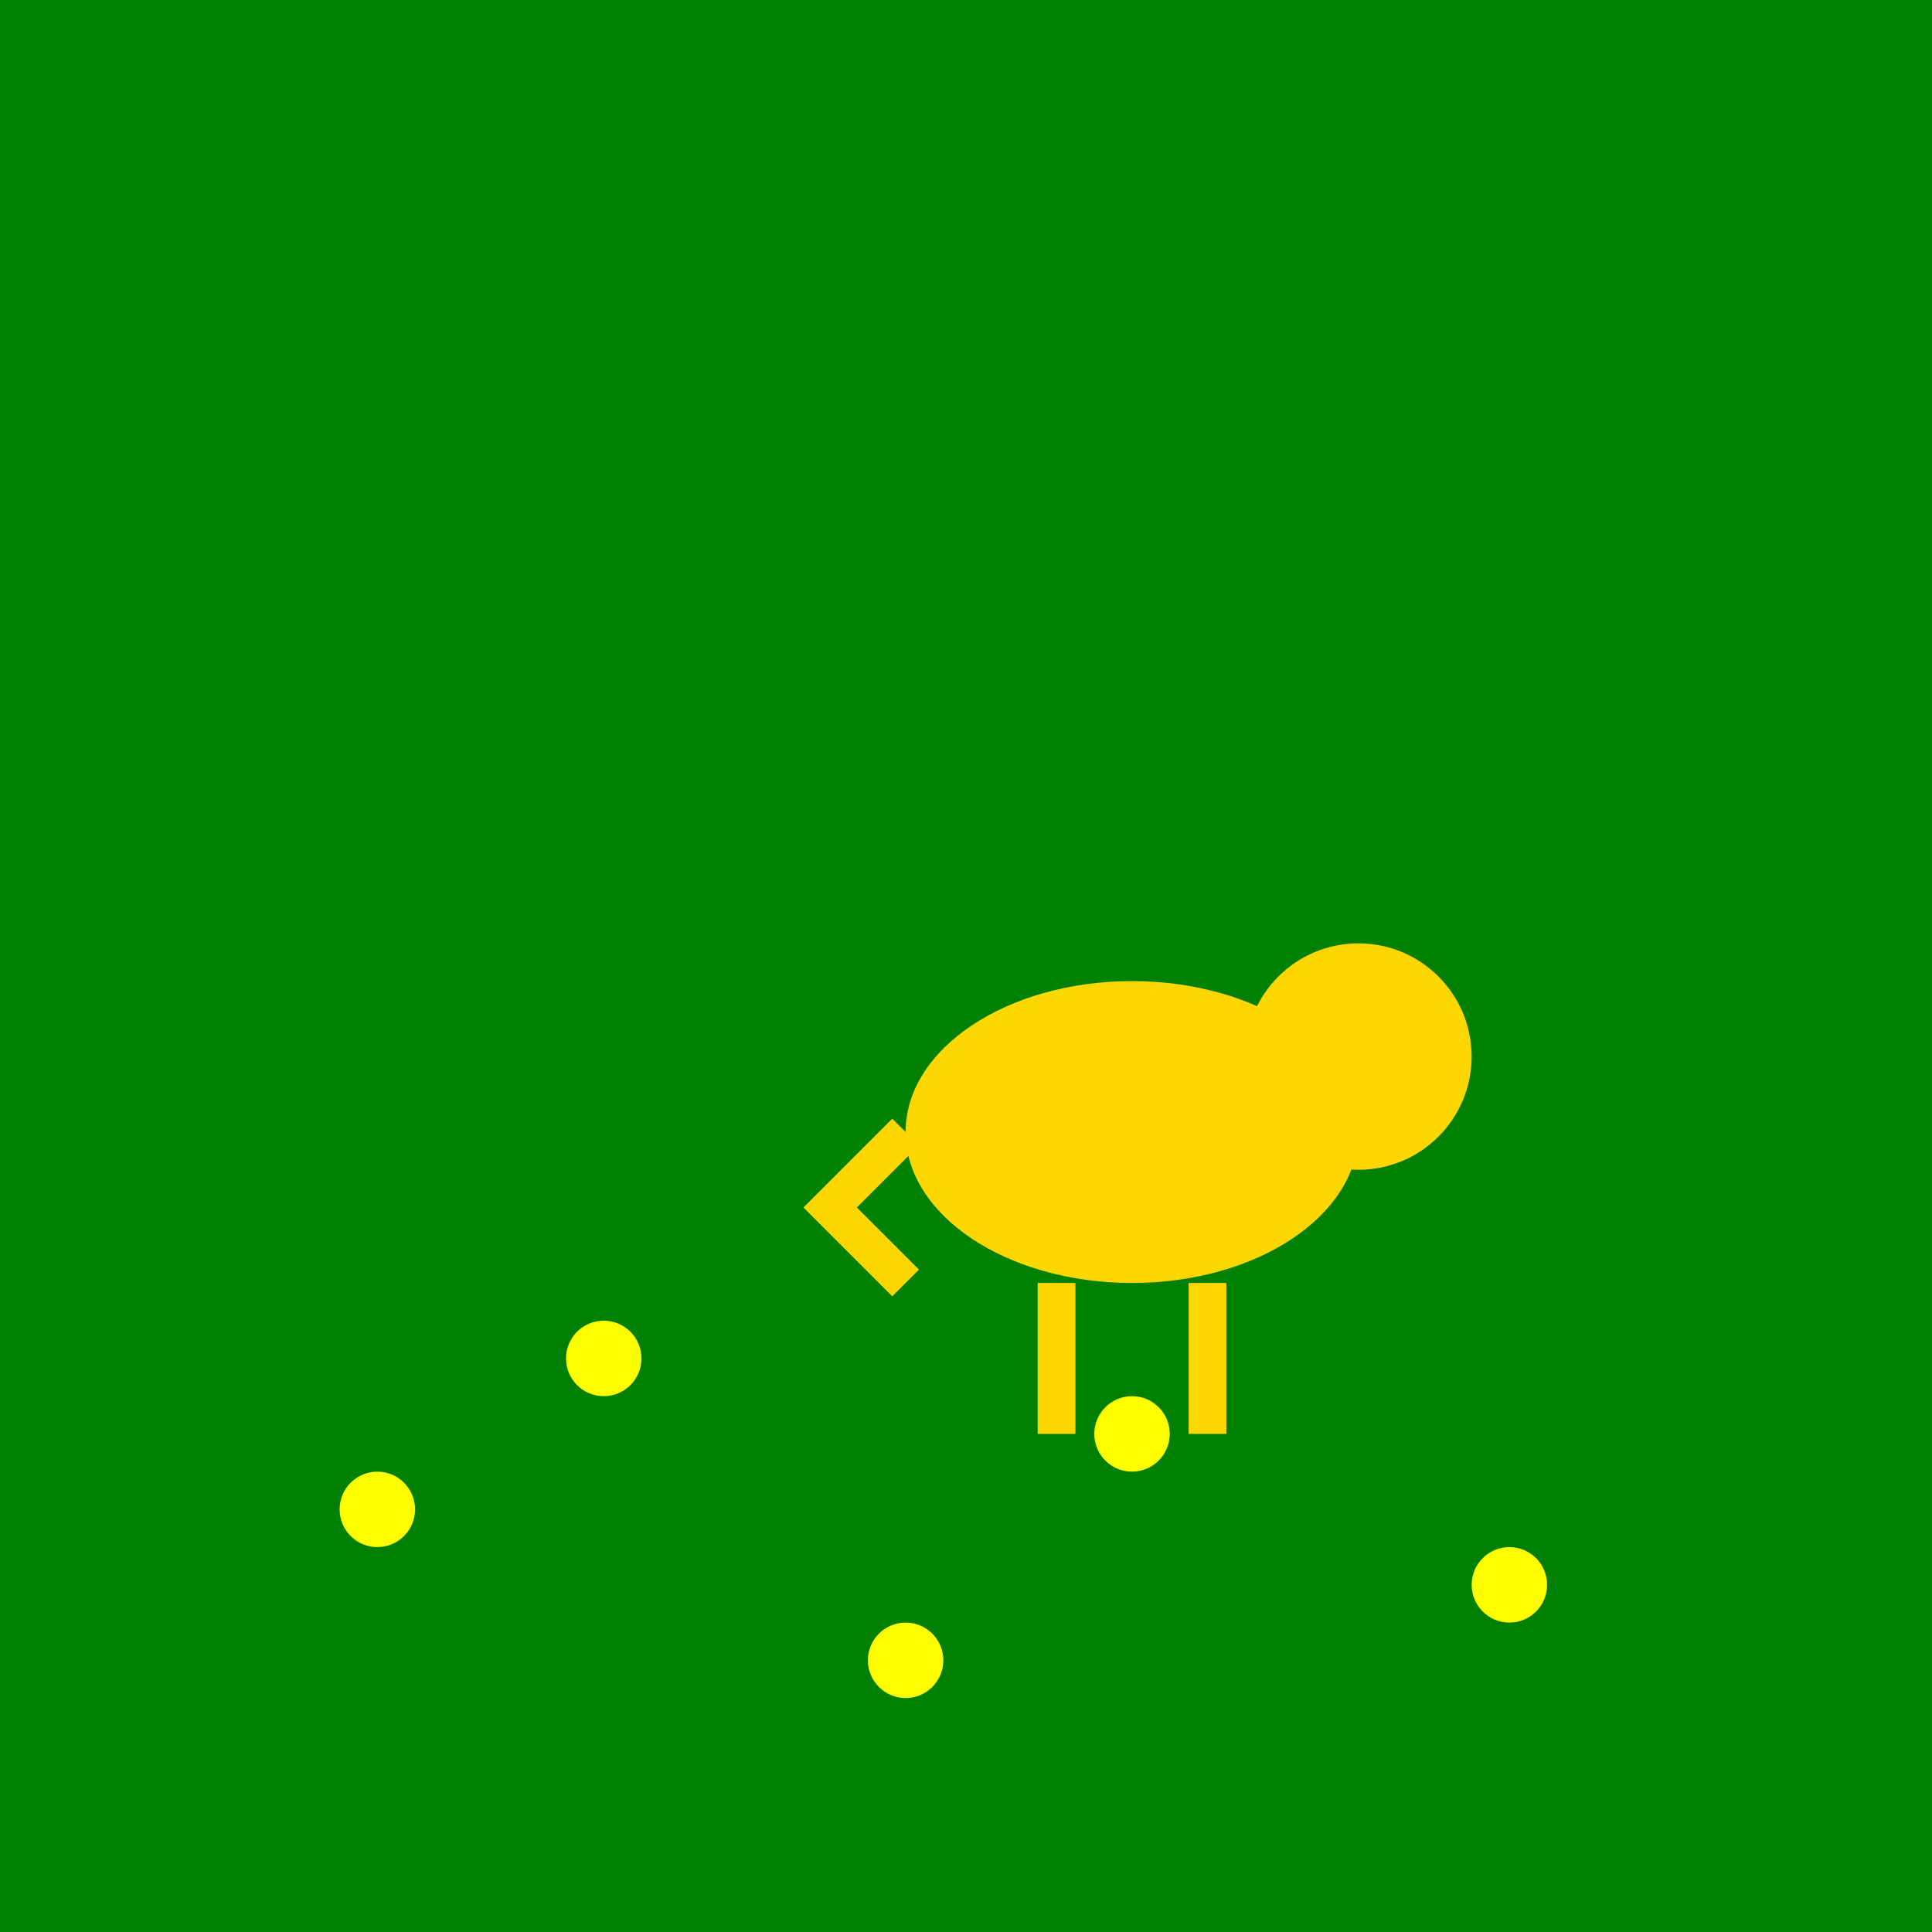 <svg viewBox="0 0 256 256" width="256" height="256"><rect x="0" y="0" width="256" height="256" fill="green"/><g fill="yellow"><circle cx="50" cy="200" r="5"/><circle cx="80" cy="180" r="5"/><circle cx="120" cy="220" r="5"/><circle cx="150" cy="190" r="5"/><circle cx="200" cy="210" r="5"/></g><g transform="translate(100, 100)"><ellipse cx="50" cy="50" rx="30" ry="20" fill="gold"/><circle cx="80" cy="40" r="15" fill="gold"/><line x1="40" y1="70" x2="40" y2="90" stroke="gold" stroke-width="5"/><line x1="60" y1="70" x2="60" y2="90" stroke="gold" stroke-width="5"/><polyline points="20,50 10,60 20,70" fill="none" stroke="gold" stroke-width="5"/></g></svg>